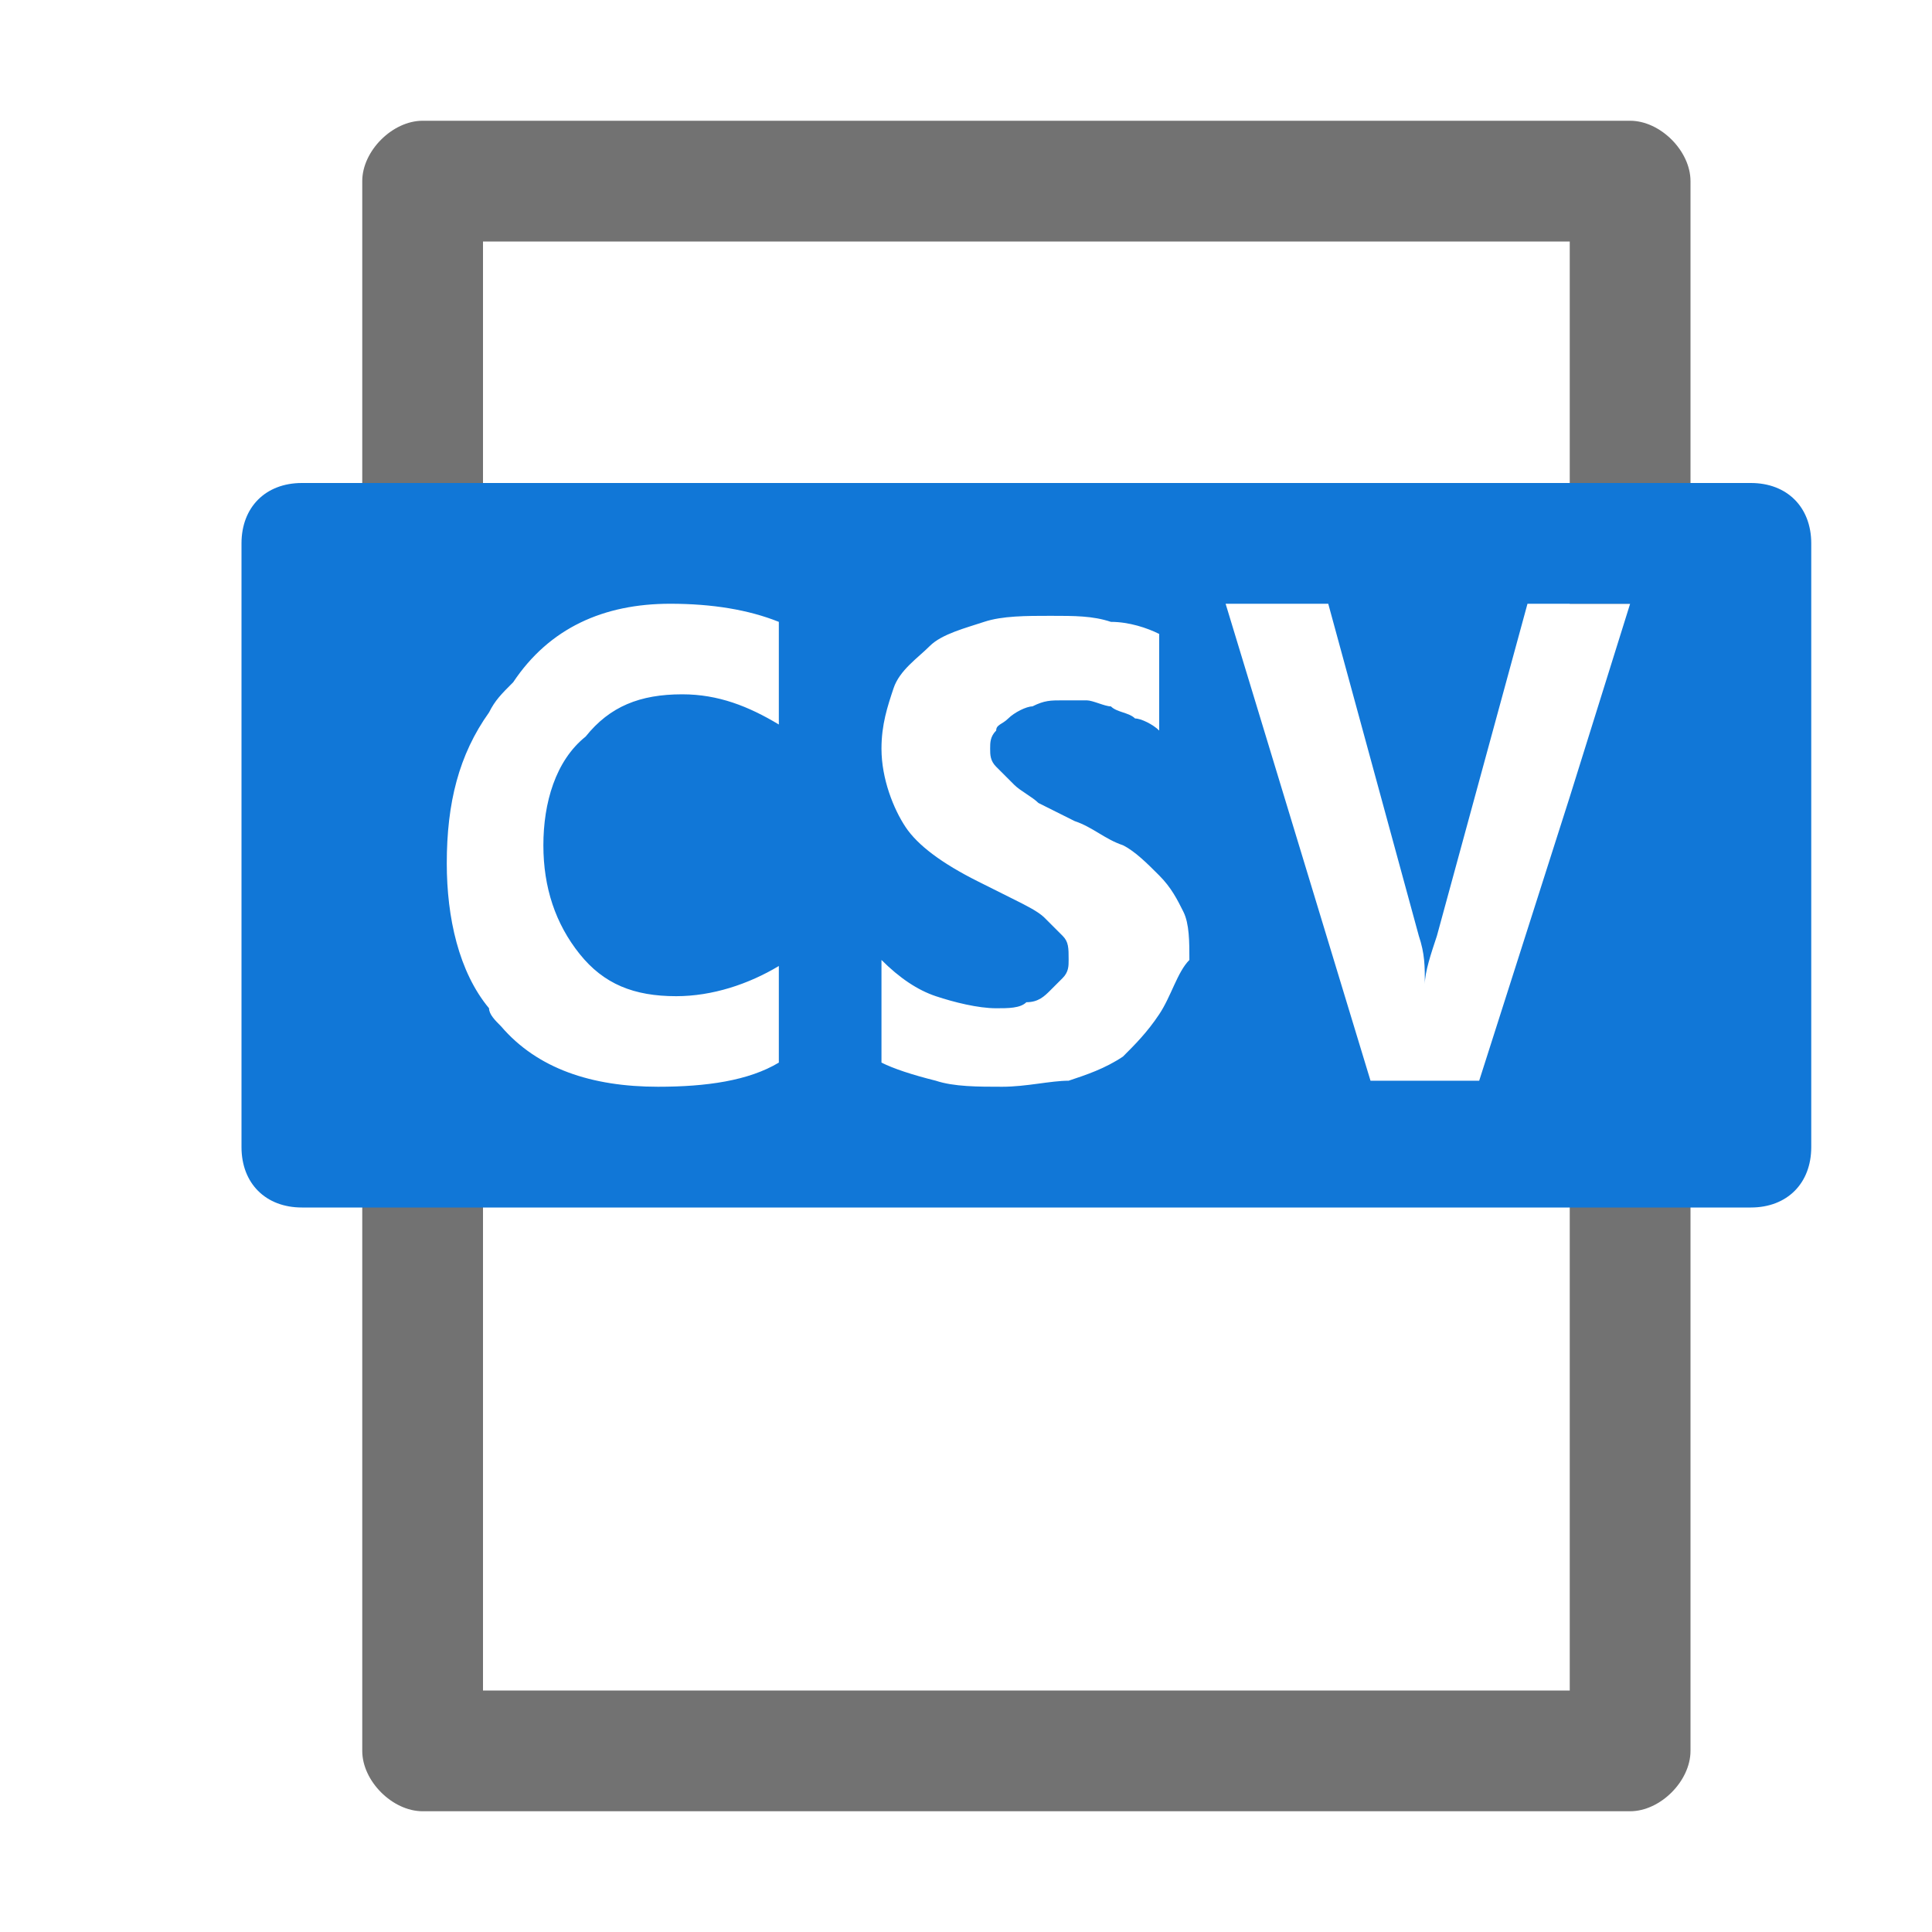 <?xml version="1.0" encoding="utf-8"?>
<!-- Generator: Adobe Illustrator 21.1.0, SVG Export Plug-In . SVG Version: 6.00 Build 0)  -->
<svg version="1.1" id="Layer_1" xmlns="http://www.w3.org/2000/svg" xmlns:xlink="http://www.w3.org/1999/xlink" x="0px" y="0px"
	 viewBox="0 0 32 32" style="enable-background:new 0 0 32 32;" xml:space="preserve">
<style type="text/css">
	.Black{fill:#727272;}
	.Blue{fill:#1177D7;}
</style>
<path class="Black" d="M8,4h18v6h2V3c0-0.5-0.5-1-1-1H7C6.5,2,6,2.5,6,3v7h2V4z"/>
<path class="Black" d="M26,28H8V18H6v11c0,0.5,0.5,1,1,1h20c0.5,0,1-0.5,1-1V18h-2V28z"/>
<path class="Blue" d="M29,8h-1h-2H8H6H5C4.4,8,4,8.4,4,9v10c0,0.6,0.4,1,1,1h1h2h18h2h1c0.6,0,1-0.4,1-1V9C30,8.4,29.6,8,29,8z
	 M12.9,12c-0.5-0.3-1-0.5-1.6-0.5c-0.7,0-1.2,0.2-1.6,0.7C9.2,12.6,9,13.3,9,14c0,0.7,0.2,1.3,0.6,1.8s0.9,0.7,1.6,0.7
	c0.6,0,1.2-0.2,1.7-0.5v1.6c-0.5,0.3-1.2,0.4-2,0.4c-1.1,0-2-0.3-2.6-1c-0.1-0.1-0.2-0.2-0.2-0.3c-0.5-0.6-0.7-1.5-0.7-2.4
	c0-1,0.2-1.8,0.7-2.5c0.1-0.2,0.2-0.3,0.4-0.5C9.1,10.4,10,10,11.1,10c0.7,0,1.3,0.1,1.8,0.3V12z M19.2,16.8
	c-0.2,0.3-0.4,0.5-0.6,0.7c-0.3,0.2-0.6,0.3-0.9,0.4C17.4,17.9,17,18,16.6,18c-0.4,0-0.8,0-1.1-0.1c-0.4-0.1-0.7-0.2-0.9-0.3v-1.7
	c0.3,0.3,0.6,0.5,0.9,0.6c0.3,0.1,0.7,0.2,1,0.2c0.2,0,0.4,0,0.5-0.1c0.2,0,0.3-0.1,0.4-0.2c0.1-0.1,0.2-0.2,0.2-0.2
	c0.1-0.1,0.1-0.2,0.1-0.3c0-0.2,0-0.3-0.1-0.4s-0.2-0.2-0.3-0.3s-0.3-0.2-0.5-0.3s-0.4-0.2-0.6-0.3c-0.6-0.3-1-0.6-1.2-0.9
	s-0.4-0.8-0.4-1.3c0-0.4,0.1-0.7,0.2-1c0.1-0.3,0.4-0.5,0.6-0.7s0.6-0.3,0.9-0.4c0.3-0.1,0.7-0.1,1.1-0.1c0.4,0,0.7,0,1,0.1
	c0.3,0,0.6,0.1,0.8,0.2v1.6c-0.1-0.1-0.3-0.2-0.4-0.2c-0.1-0.1-0.3-0.1-0.4-0.2c-0.1,0-0.3-0.1-0.4-0.1c-0.1,0-0.3,0-0.4,0
	c-0.2,0-0.3,0-0.5,0.1c-0.1,0-0.3,0.1-0.4,0.2c-0.1,0.1-0.2,0.1-0.2,0.2c-0.1,0.1-0.1,0.2-0.1,0.3c0,0.1,0,0.2,0.1,0.3
	c0.1,0.1,0.2,0.2,0.3,0.3c0.1,0.1,0.3,0.2,0.4,0.3c0.2,0.1,0.4,0.2,0.6,0.3c0.3,0.1,0.5,0.3,0.8,0.4c0.2,0.1,0.4,0.3,0.6,0.5
	c0.2,0.2,0.3,0.4,0.4,0.6c0.1,0.2,0.1,0.5,0.1,0.8C19.5,16.1,19.4,16.5,19.2,16.8z M26,13.2l-1.5,4.7h-1.8L20.3,10H22l1.5,5.5
	c0.1,0.3,0.1,0.5,0.1,0.8h0c0-0.2,0.1-0.5,0.2-0.8l1.5-5.5H26h1L26,13.2z"/>
</svg>
